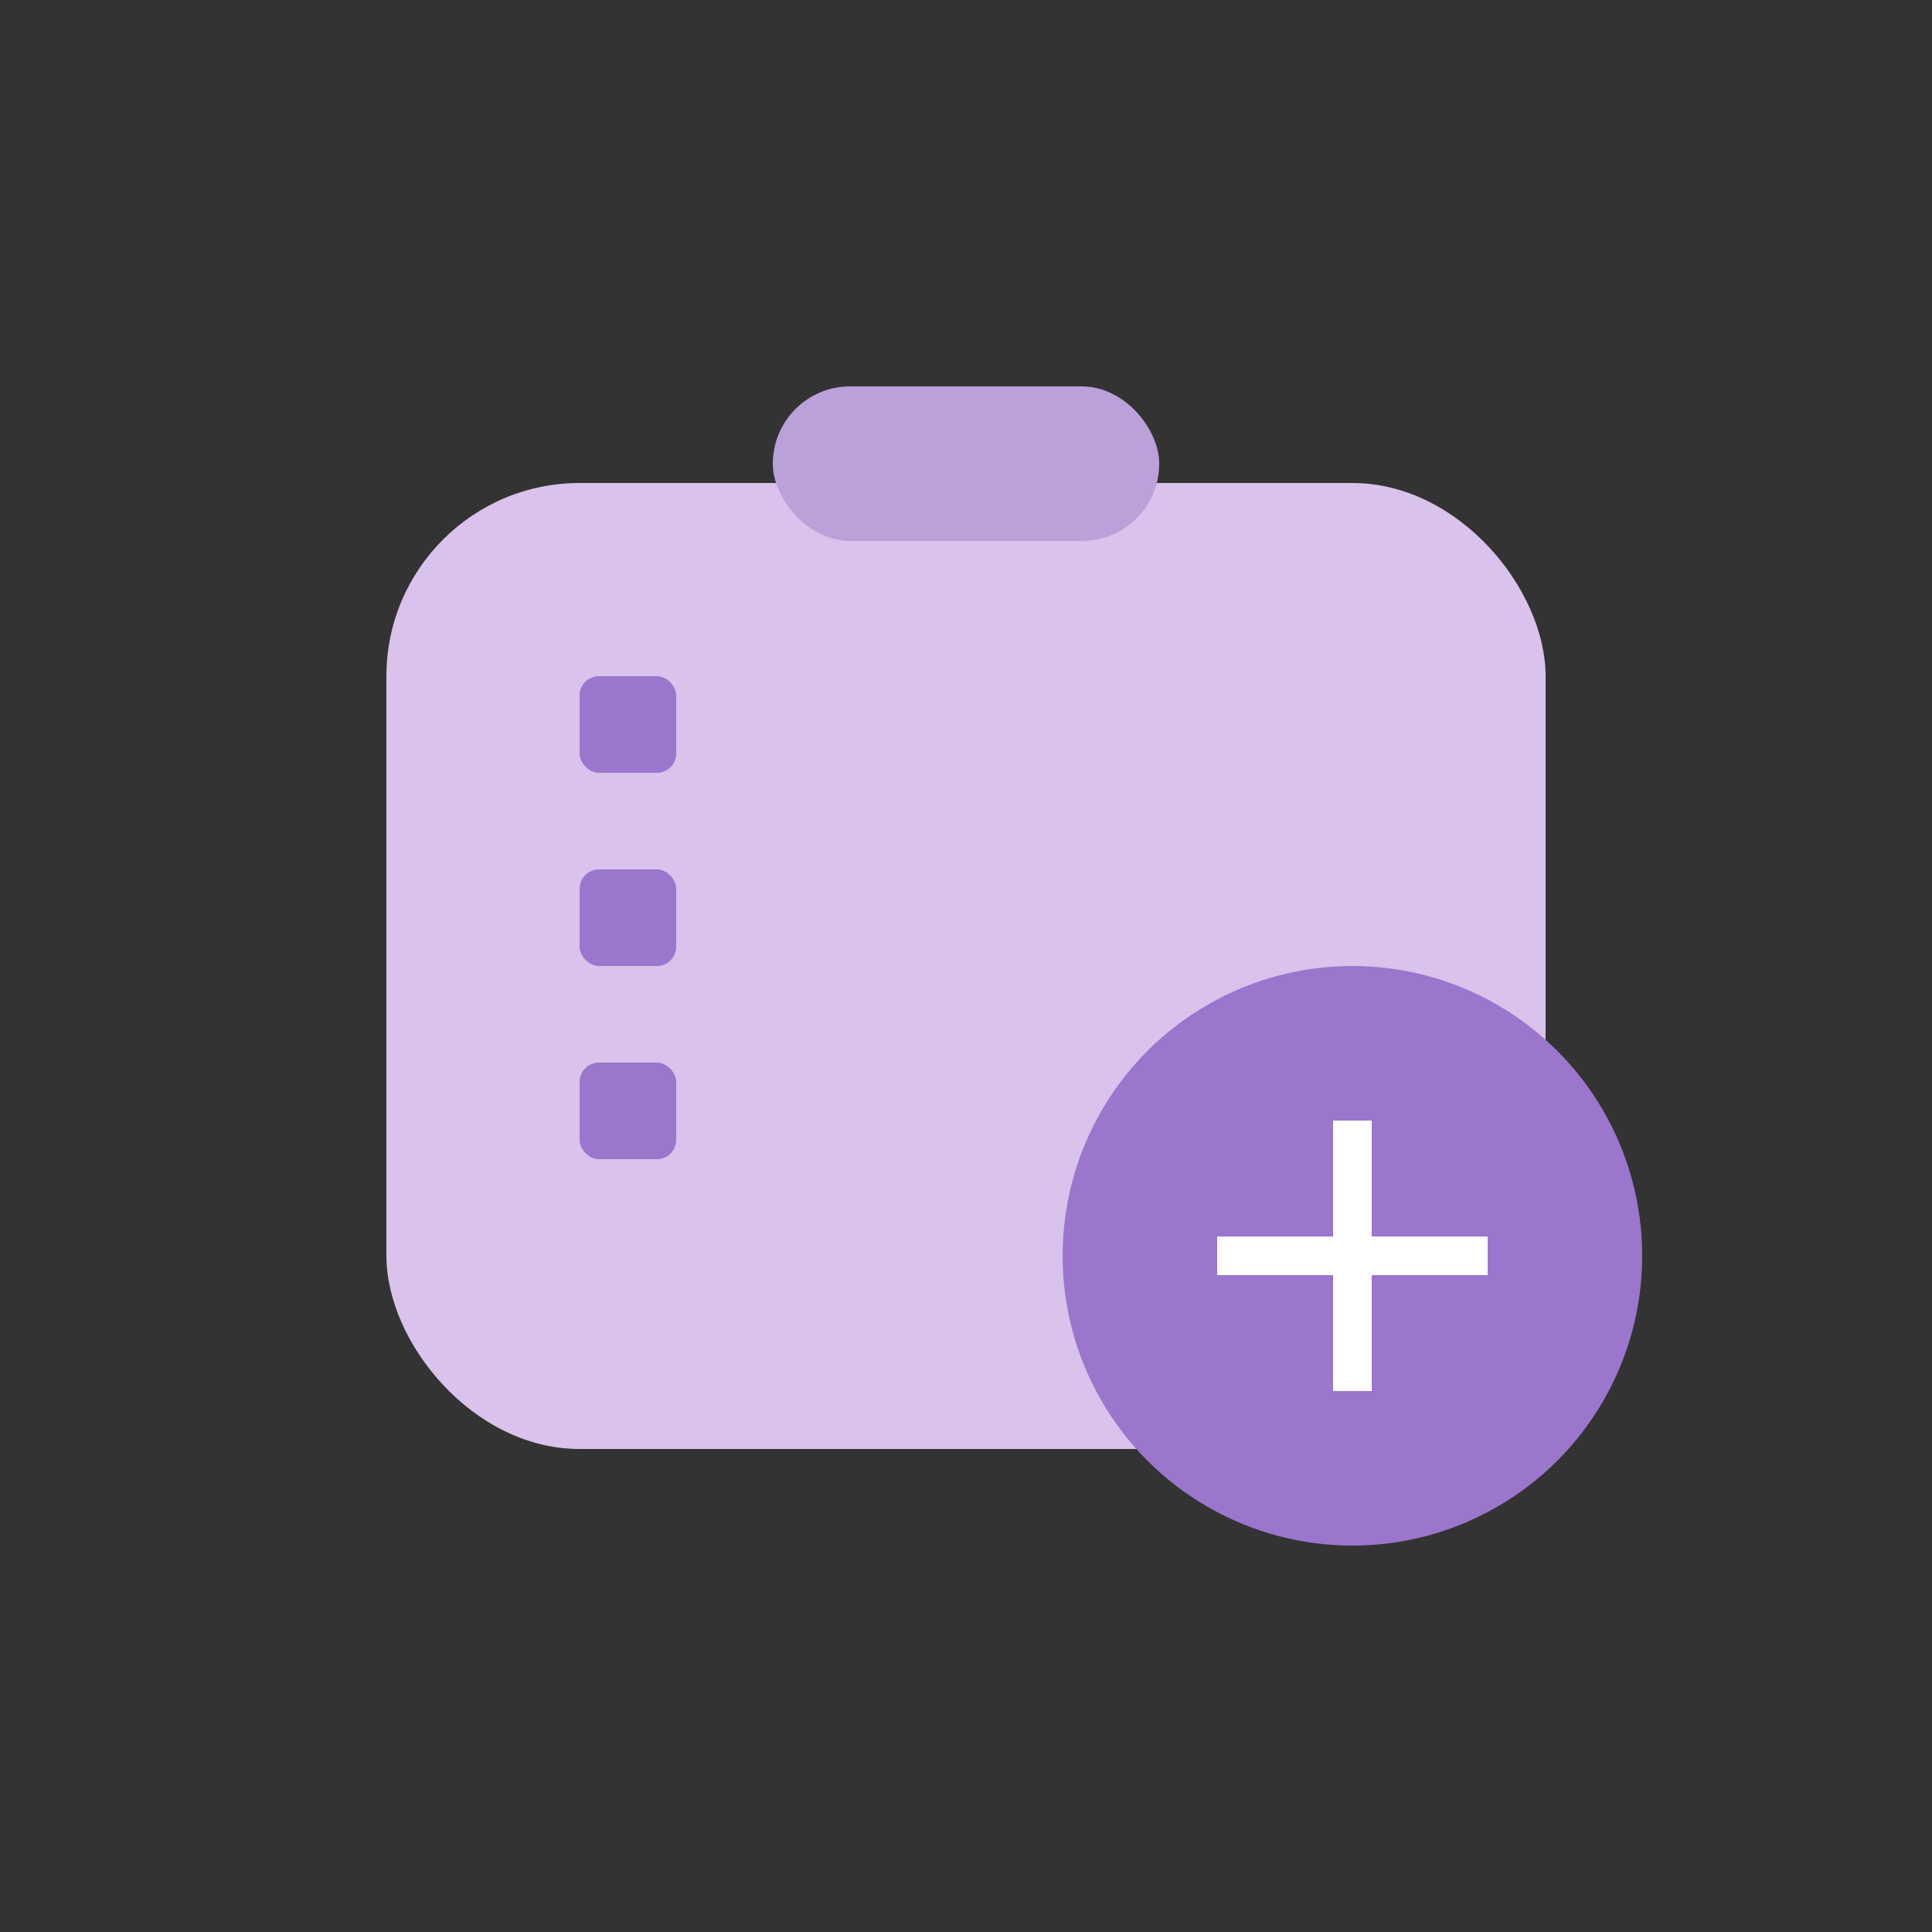 <svg width="100" height="100" viewBox="0 0 100 100" fill="none" xmlns="http://www.w3.org/2000/svg">
    <rect x="0" y="0" width="100" height="100" fill="#333333" stroke="none"/>
    <!-- 背景图标 -->
    <rect x="20" y="25" width="60" height="50" rx="10" fill="#D9C2EB" />
    <!-- 顶部夹子 -->
    <rect x="40" y="20" width="20" height="8" rx="4" fill="#BBA1DA" />
    <!-- 背景中的细节 -->
    <rect x="30" y="35" width="5" height="5" rx="1" fill="#9A76CD" />
    <rect x="30" y="45" width="5" height="5" rx="1" fill="#9A76CD" />
    <rect x="30" y="55" width="5" height="5" rx="1" fill="#9A76CD" />
    <!-- 紫色圆圈 -->
    <circle cx="70" cy="65" r="15" fill="#9A76CD" />
    <!-- 加号 -->
    <line x1="70" y1="58" x2="70" y2="72" stroke="white" stroke-width="2" />
    <line x1="63" y1="65" x2="77" y2="65" stroke="white" stroke-width="2" />
</svg>
